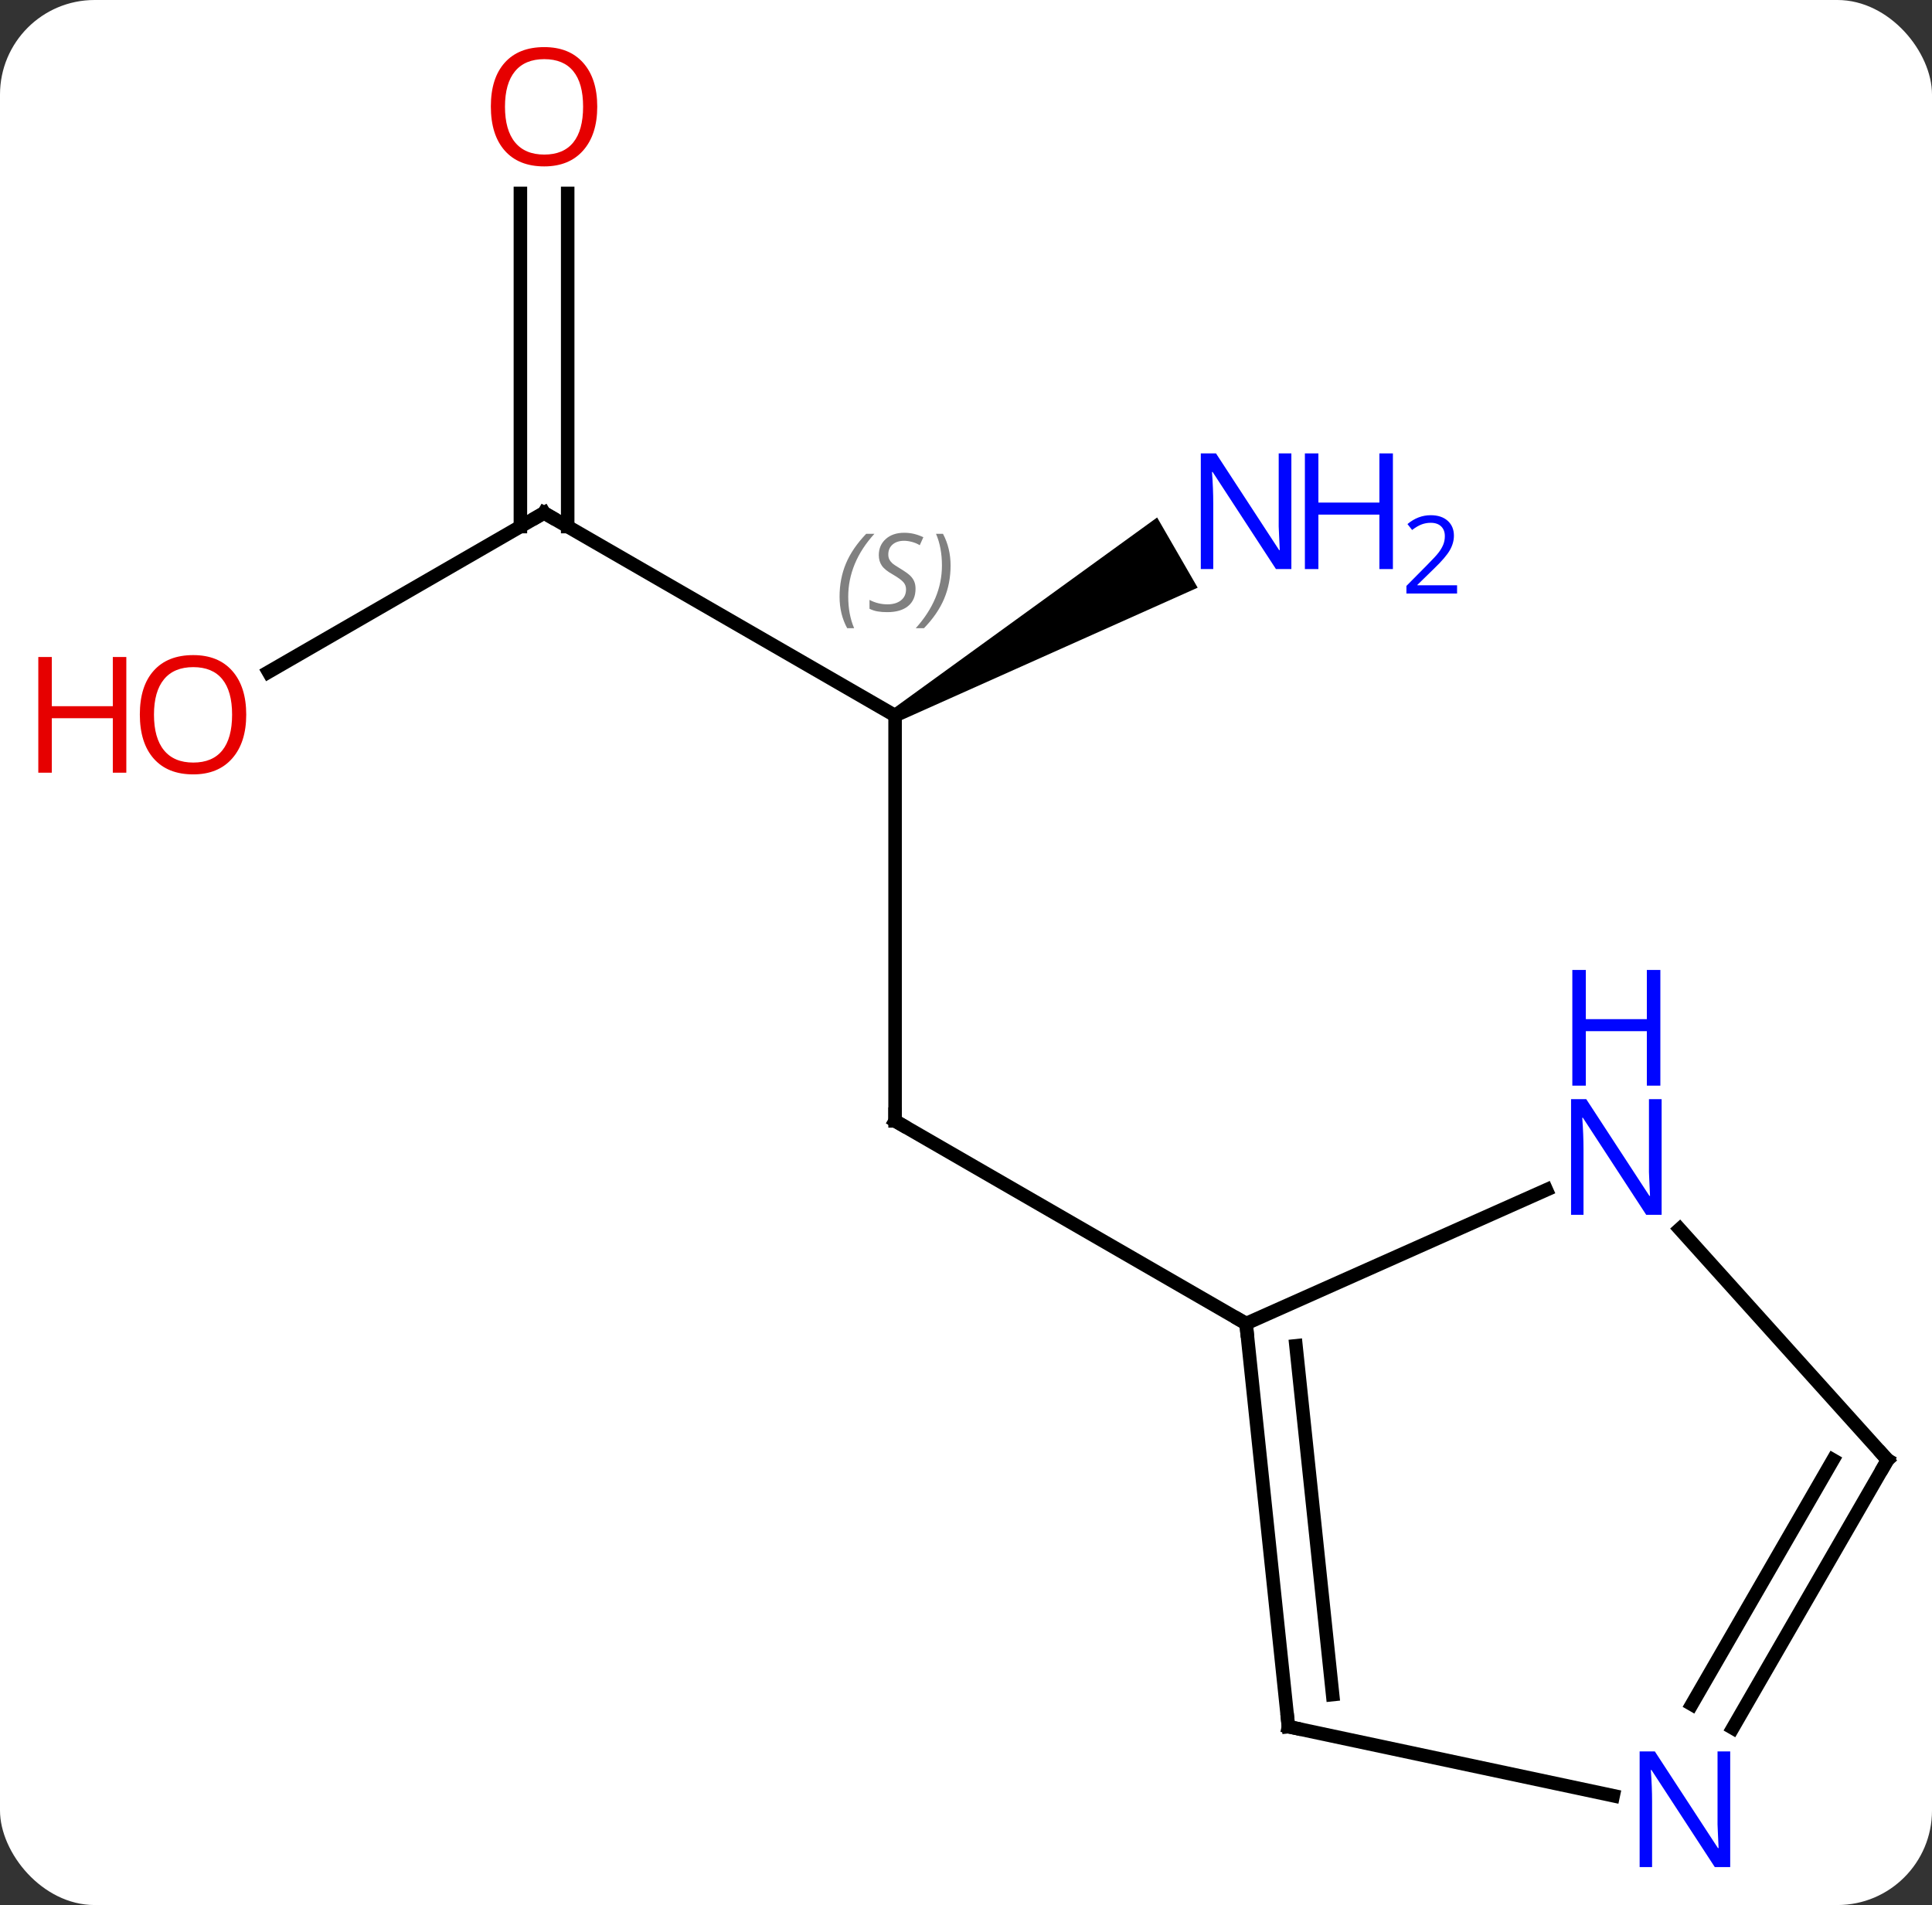 <svg width="143" viewBox="0 0 143 141" style="fill-opacity:1; color-rendering:auto; color-interpolation:auto; text-rendering:auto; stroke:black; stroke-linecap:square; stroke-miterlimit:10; shape-rendering:auto; stroke-opacity:1; fill:black; stroke-dasharray:none; font-weight:normal; stroke-width:1; font-family:'Open Sans'; font-style:normal; stroke-linejoin:miter; font-size:12; stroke-dashoffset:0; image-rendering:auto;" height="141" class="cas-substance-image" xmlns:xlink="http://www.w3.org/1999/xlink" xmlns="http://www.w3.org/2000/svg"><rect x="0" y="0" width="143" height="141" fill="#333333" stroke="none"/><svg class="cas-substance-single-component"><rect y="0" x="0" width="143" stroke="none" ry="7" rx="7" height="141" fill="white" class="cas-substance-group"/><svg y="0" x="0" width="143" viewBox="0 0 143 141" style="fill:black;" height="141" class="cas-substance-single-component-image"><svg><g><g transform="translate(77,71)" style="text-rendering:geometricPrecision; color-rendering:optimizeQuality; color-interpolation:linearRGB; stroke-linecap:butt; image-rendering:optimizeQuality;"><line y2="-18.036" y1="11.964" x2="-10.749" x1="-10.749" style="fill:none;"/><line y2="26.964" y1="11.964" x2="15.231" x1="-10.749" style="fill:none;"/><line y2="-33.036" y1="-18.036" x2="-36.732" x1="-10.749" style="fill:none;"/><path style="stroke:none;" d="M-10.499 -17.603 L-10.999 -18.469 L8.647 -32.699 L11.647 -27.503 Z"/><line y2="-21.262" y1="-33.036" x2="-57.124" x1="-36.732" style="fill:none;"/><line y2="-56.684" y1="-32.026" x2="-34.982" x1="-34.982" style="fill:none;"/><line y2="-56.684" y1="-32.026" x2="-38.482" x1="-38.482" style="fill:none;"/><line y2="56.799" y1="26.964" x2="18.366" x1="15.231" style="fill:none;"/><line y2="54.424" y1="28.608" x2="21.636" x1="18.923" style="fill:none;"/><line y2="17.066" y1="26.964" x2="37.457" x1="15.231" style="fill:none;"/><line y2="61.908" y1="56.799" x2="42.404" x1="18.366" style="fill:none;"/><line y2="37.056" y1="19.968" x2="62.712" x1="47.326" style="fill:none;"/><line y2="37.056" y1="56.898" x2="62.712" x1="51.256" style="fill:none;"/><line y2="37.056" y1="55.148" x2="58.67" x1="48.225" style="fill:none;"/><path style="fill:none; stroke-miterlimit:5;" d="M-10.749 11.464 L-10.749 11.964 L-10.316 12.214"/></g><g transform="translate(77,71)" style="stroke-linecap:butt; font-size:8.4px; fill:gray; text-rendering:geometricPrecision; image-rendering:optimizeQuality; color-rendering:optimizeQuality; font-family:'Open Sans'; font-style:italic; stroke:gray; color-interpolation:linearRGB; stroke-miterlimit:5;"><path style="stroke:none;" d="M-14.858 -26.833 Q-14.858 -28.161 -14.389 -29.286 Q-13.92 -30.411 -12.889 -31.489 L-12.28 -31.489 Q-13.248 -30.427 -13.733 -29.255 Q-14.217 -28.083 -14.217 -26.849 Q-14.217 -25.52 -13.78 -24.505 L-14.295 -24.505 Q-14.858 -25.536 -14.858 -26.833 ZM-9.235 -27.427 Q-9.235 -26.599 -9.782 -26.145 Q-10.329 -25.692 -11.329 -25.692 Q-11.735 -25.692 -12.048 -25.747 Q-12.36 -25.802 -12.642 -25.942 L-12.642 -26.599 Q-12.017 -26.27 -11.313 -26.27 Q-10.688 -26.27 -10.313 -26.567 Q-9.938 -26.864 -9.938 -27.38 Q-9.938 -27.692 -10.142 -27.919 Q-10.345 -28.145 -10.907 -28.474 Q-11.501 -28.802 -11.727 -29.13 Q-11.954 -29.458 -11.954 -29.911 Q-11.954 -30.645 -11.438 -31.106 Q-10.923 -31.567 -10.079 -31.567 Q-9.704 -31.567 -9.368 -31.489 Q-9.032 -31.411 -8.657 -31.239 L-8.923 -30.645 Q-9.173 -30.802 -9.493 -30.888 Q-9.813 -30.974 -10.079 -30.974 Q-10.61 -30.974 -10.931 -30.7 Q-11.251 -30.427 -11.251 -29.958 Q-11.251 -29.755 -11.181 -29.606 Q-11.11 -29.458 -10.97 -29.325 Q-10.829 -29.192 -10.407 -28.942 Q-9.845 -28.599 -9.642 -28.403 Q-9.438 -28.208 -9.337 -27.974 Q-9.235 -27.739 -9.235 -27.427 ZM-6.641 -29.145 Q-6.641 -27.817 -7.117 -26.684 Q-7.594 -25.552 -8.61 -24.505 L-9.219 -24.505 Q-7.281 -26.661 -7.281 -29.145 Q-7.281 -30.474 -7.719 -31.489 L-7.203 -31.489 Q-6.641 -30.427 -6.641 -29.145 Z"/><path style="fill:none; stroke:black;" d="M-36.299 -32.786 L-36.732 -33.036 L-37.165 -32.786"/></g><g transform="translate(77,71)" style="stroke-linecap:butt; fill:rgb(0,5,255); text-rendering:geometricPrecision; color-rendering:optimizeQuality; image-rendering:optimizeQuality; font-family:'Open Sans'; stroke:rgb(0,5,255); color-interpolation:linearRGB; stroke-miterlimit:5;"><path style="stroke:none;" d="M18.583 -28.88 L17.442 -28.88 L12.754 -36.067 L12.708 -36.067 Q12.801 -34.802 12.801 -33.755 L12.801 -28.88 L11.879 -28.88 L11.879 -37.442 L13.004 -37.442 L17.676 -30.286 L17.723 -30.286 Q17.723 -30.442 17.676 -31.302 Q17.629 -32.161 17.645 -32.536 L17.645 -37.442 L18.583 -37.442 L18.583 -28.88 Z"/><path style="stroke:none;" d="M26.098 -28.88 L25.098 -28.88 L25.098 -32.911 L20.583 -32.911 L20.583 -28.88 L19.583 -28.88 L19.583 -37.442 L20.583 -37.442 L20.583 -33.802 L25.098 -33.802 L25.098 -37.442 L26.098 -37.442 L26.098 -28.88 Z"/><path style="stroke:none;" d="M30.848 -27.07 L27.098 -27.07 L27.098 -27.633 L28.598 -29.148 Q29.286 -29.836 29.504 -30.133 Q29.723 -30.43 29.833 -30.711 Q29.942 -30.992 29.942 -31.32 Q29.942 -31.773 29.669 -32.039 Q29.395 -32.305 28.895 -32.305 Q28.551 -32.305 28.231 -32.188 Q27.911 -32.07 27.52 -31.773 L27.176 -32.211 Q27.958 -32.867 28.895 -32.867 Q29.692 -32.867 30.153 -32.453 Q30.614 -32.039 30.614 -31.352 Q30.614 -30.805 30.309 -30.273 Q30.004 -29.742 29.161 -28.93 L27.911 -27.711 L27.911 -27.68 L30.848 -27.68 L30.848 -27.07 Z"/><path style="fill:rgb(230,0,0); stroke:none;" d="M-58.775 -18.106 Q-58.775 -16.044 -59.814 -14.864 Q-60.853 -13.684 -62.696 -13.684 Q-64.587 -13.684 -65.618 -14.848 Q-66.65 -16.013 -66.65 -18.122 Q-66.65 -20.216 -65.618 -21.364 Q-64.587 -22.513 -62.696 -22.513 Q-60.837 -22.513 -59.806 -21.341 Q-58.775 -20.169 -58.775 -18.106 ZM-65.603 -18.106 Q-65.603 -16.372 -64.86 -15.466 Q-64.118 -14.559 -62.696 -14.559 Q-61.275 -14.559 -60.548 -15.458 Q-59.821 -16.356 -59.821 -18.106 Q-59.821 -19.841 -60.548 -20.731 Q-61.275 -21.622 -62.696 -21.622 Q-64.118 -21.622 -64.86 -20.724 Q-65.603 -19.825 -65.603 -18.106 Z"/><path style="fill:rgb(230,0,0); stroke:none;" d="M-67.65 -13.809 L-68.65 -13.809 L-68.65 -17.841 L-73.165 -17.841 L-73.165 -13.809 L-74.165 -13.809 L-74.165 -22.372 L-73.165 -22.372 L-73.165 -18.731 L-68.65 -18.731 L-68.65 -22.372 L-67.65 -22.372 L-67.65 -13.809 Z"/><path style="fill:rgb(230,0,0); stroke:none;" d="M-32.794 -63.106 Q-32.794 -61.044 -33.834 -59.864 Q-34.873 -58.684 -36.716 -58.684 Q-38.607 -58.684 -39.638 -59.849 Q-40.669 -61.013 -40.669 -63.122 Q-40.669 -65.216 -39.638 -66.364 Q-38.607 -67.513 -36.716 -67.513 Q-34.857 -67.513 -33.826 -66.341 Q-32.794 -65.169 -32.794 -63.106 ZM-39.623 -63.106 Q-39.623 -61.372 -38.88 -60.466 Q-38.138 -59.559 -36.716 -59.559 Q-35.294 -59.559 -34.568 -60.458 Q-33.841 -61.356 -33.841 -63.106 Q-33.841 -64.841 -34.568 -65.731 Q-35.294 -66.622 -36.716 -66.622 Q-38.138 -66.622 -38.88 -65.724 Q-39.623 -64.825 -39.623 -63.106 Z"/><path style="fill:none; stroke:black;" d="M15.283 27.461 L15.231 26.964 L14.798 26.714"/><path style="fill:none; stroke:black;" d="M18.314 56.302 L18.366 56.799 L18.855 56.903"/><path style="stroke:none;" d="M45.988 18.916 L44.847 18.916 L40.159 11.729 L40.113 11.729 Q40.206 12.994 40.206 14.041 L40.206 18.916 L39.284 18.916 L39.284 10.354 L40.409 10.354 L45.081 17.51 L45.128 17.51 Q45.128 17.354 45.081 16.494 Q45.034 15.635 45.05 15.26 L45.05 10.354 L45.988 10.354 L45.988 18.916 Z"/><path style="stroke:none;" d="M45.894 9.354 L44.894 9.354 L44.894 5.322 L40.378 5.322 L40.378 9.354 L39.378 9.354 L39.378 0.791 L40.378 0.791 L40.378 4.432 L44.894 4.432 L44.894 0.791 L45.894 0.791 L45.894 9.354 Z"/><path style="stroke:none;" d="M51.064 67.192 L49.923 67.192 L45.235 60.005 L45.189 60.005 Q45.282 61.27 45.282 62.317 L45.282 67.192 L44.36 67.192 L44.36 58.63 L45.485 58.63 L50.157 65.786 L50.204 65.786 Q50.204 65.63 50.157 64.77 Q50.11 63.911 50.126 63.536 L50.126 58.63 L51.064 58.63 L51.064 67.192 Z"/><path style="fill:none; stroke:black;" d="M62.377 36.684 L62.712 37.056 L62.462 37.489"/></g></g></svg></svg></svg></svg>